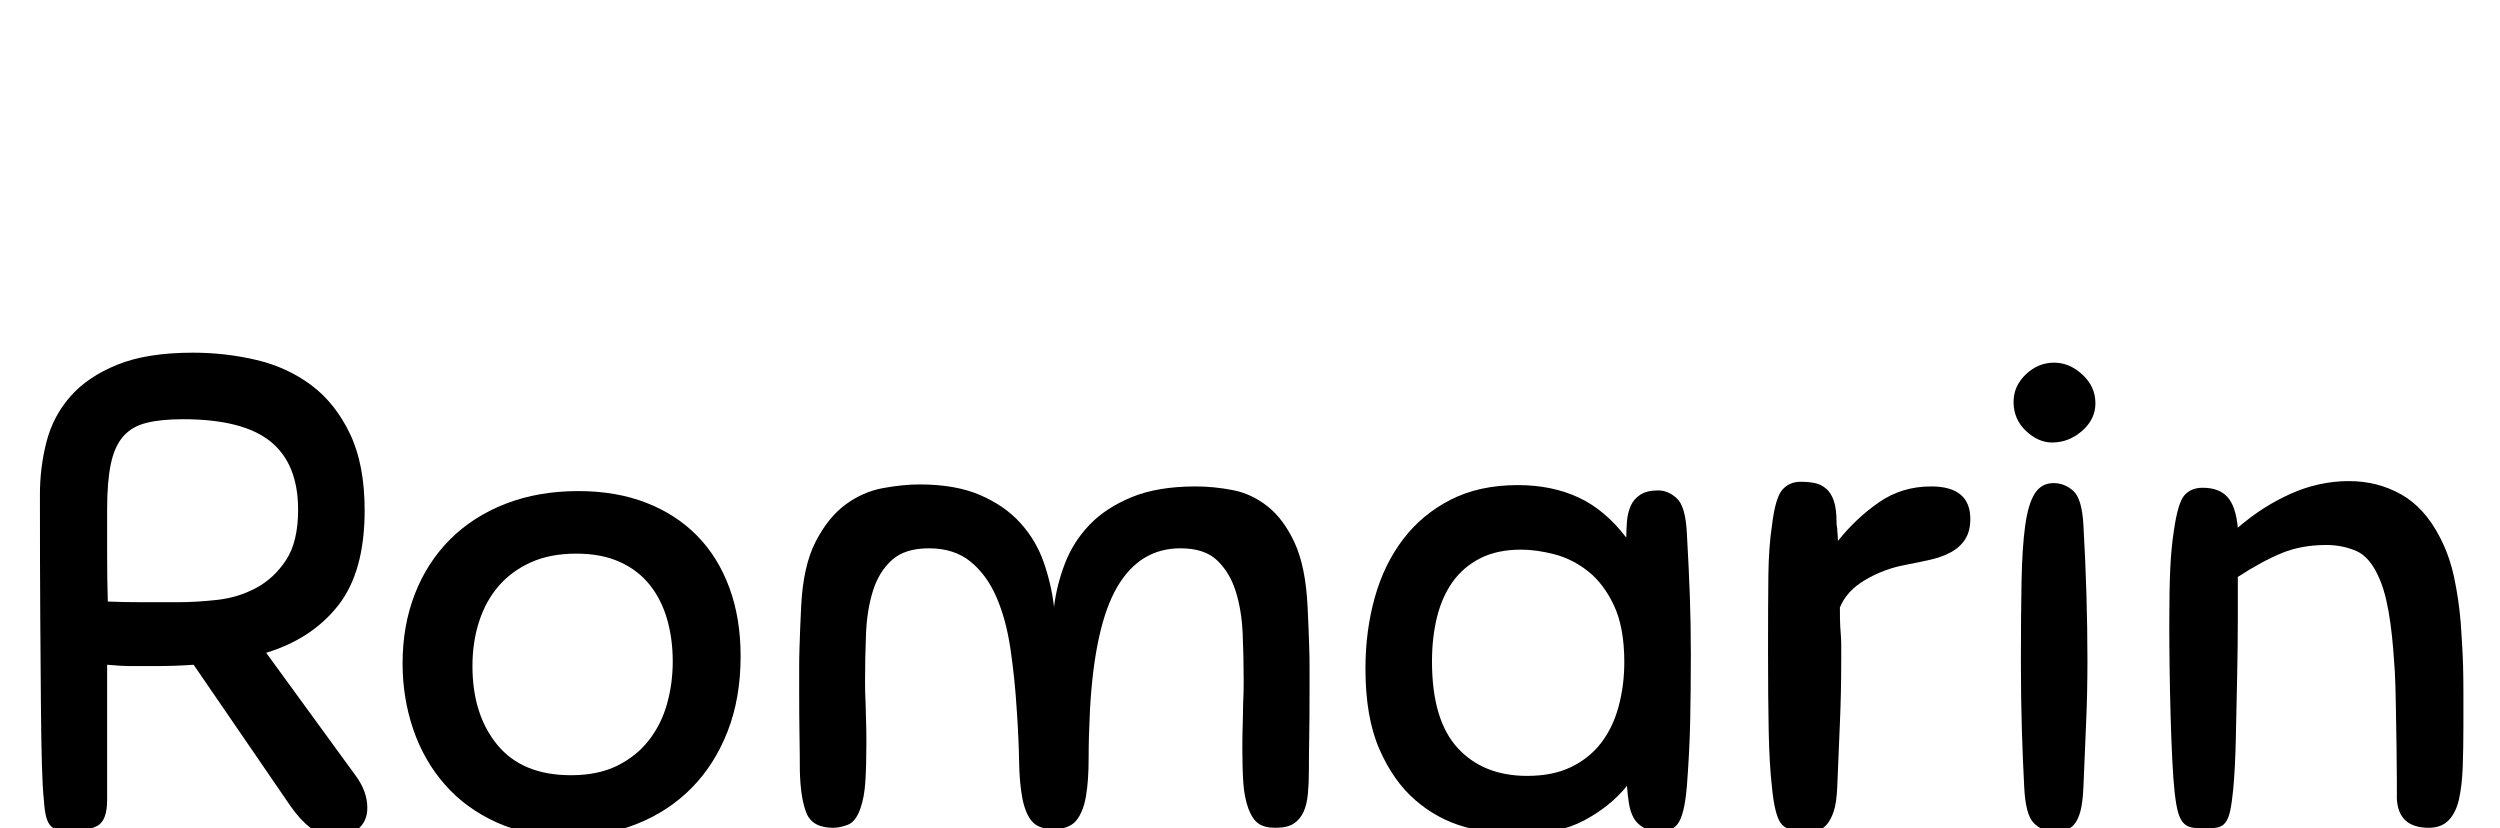 <?xml version="1.0" standalone="no"?>
<svg xmlns="http://www.w3.org/2000/svg" width="3757" height="1245" viewBox="0 -289 3757 1245">
  <g transform="translate(0, 956) scale(1, -1)">
    <path d="M291 246Q277 245 262.5 244.5Q248 244 233 244Q216 244 199.0 244.0Q182 244 161 246V43Q161 11 145.5 3.5Q130 -4 107 -4Q95 -4 88.0 -2.5Q81 -1 76.5 3.5Q72 8 69.5 17.0Q67 26 66 42Q64 60 63.0 94.5Q62 129 61.5 184.0Q61 239 60.5 317.5Q60 396 60 502Q60 543 70.0 581.5Q80 620 106.0 649.5Q132 679 176.5 697.0Q221 715 290 715Q339 715 385.5 704.0Q432 693 468.0 666.0Q504 639 526.0 593.0Q548 547 548 478Q548 386 508.5 335.5Q469 285 400 264L534 80Q552 56 552 31Q552 11 538.5 -0.5Q525 -12 505 -12Q483 -12 467.0 0.5Q451 13 437 33ZM448 479Q448 548 406.5 581.5Q365 615 275 615Q242 615 220.0 609.5Q198 604 185.0 589.0Q172 574 166.5 547.5Q161 521 161 480Q161 451 161.0 412.0Q161 373 162 341Q185 340 213.5 340.0Q242 340 267 340Q295 340 326.5 343.5Q358 347 385.0 361.5Q412 376 430.0 403.5Q448 431 448 479Z" transform="translate(0, 0)" /> <path d="M292 507Q349 507 394.0 489.5Q439 472 470.5 440.0Q502 408 519.0 362.0Q536 316 536 259Q536 196 516.5 146.0Q497 96 462.5 61.0Q428 26 380.5 7.0Q333 -12 277 -12Q216 -12 169.5 9.0Q123 30 91.5 66.0Q60 102 44.0 149.0Q28 196 28 248Q28 305 46.5 352.5Q65 400 99.5 434.5Q134 469 183.0 488.0Q232 507 292 507ZM281 80Q322 80 351.0 94.5Q380 109 398.5 133.0Q417 157 425.5 187.5Q434 218 434 251Q434 285 425.5 314.5Q417 344 399.5 366.0Q382 388 354.5 400.5Q327 413 289 413Q250 413 221.0 400.0Q192 387 172.5 364.5Q153 342 143.0 311.0Q133 280 133 244Q133 171 170.5 125.5Q208 80 281 80Z" transform="translate(577, 0)" /> <path d="M735 30Q729 47 727.5 68.0Q726 89 726 120Q726 142 726.5 154.5Q727 167 727.0 176.5Q727 186 727.5 195.5Q728 205 728 222Q728 257 726.5 292.5Q725 328 716.0 356.5Q707 385 688.0 403.0Q669 421 633 421Q572 421 538.0 363.0Q504 305 497 178Q495 138 495.0 105.0Q495 72 491.0 48.5Q487 25 476.5 12.0Q466 -1 442 -1Q420 -1 410.0 10.5Q400 22 395.5 45.0Q391 68 390.5 101.0Q390 134 387 178Q384 226 377.5 270.0Q371 314 356.5 347.5Q342 381 317.5 401.0Q293 421 255 421Q219 421 199.5 403.5Q180 386 171.0 357.5Q162 329 160.5 293.5Q159 258 159 222Q159 204 159.5 195.5Q160 187 160.0 180.0Q160 173 160.5 162.0Q161 151 161 128Q161 95 159.5 71.0Q158 47 152 30Q145 10 133.0 5.5Q121 1 111 1Q80 1 71.0 23.0Q62 45 61 87Q61 110 60.5 138.5Q60 167 60 208Q60 228 60.0 243.0Q60 258 60.5 272.0Q61 286 61.5 300.5Q62 315 63 334Q66 395 85.0 431.5Q104 468 130.0 487.0Q156 506 186.0 511.5Q216 517 241 517Q295 517 332.0 501.0Q369 485 392.5 459.0Q416 433 427.5 400.0Q439 367 443 333Q447 366 459.5 398.5Q472 431 496.5 456.5Q521 482 560.0 498.0Q599 514 656 514Q683 514 711.5 508.5Q740 503 764.0 484.0Q788 465 804.5 429.5Q821 394 824 334Q825 315 825.5 300.5Q826 286 826.5 272.0Q827 258 827.0 243.0Q827 228 827 208Q827 167 826.5 138.5Q826 110 826 87Q826 68 824.5 52.0Q823 36 818.0 25.0Q813 14 803.5 7.5Q794 1 776 1Q759 1 750.0 7.5Q741 14 735 30Z" transform="translate(1141, 0)" /> <path d="M471 -4Q455 -4 445.5 1.5Q436 7 431.0 16.0Q426 25 424.0 37.5Q422 50 421 64Q396 33 356.5 12.0Q317 -9 256 -9Q217 -9 176.5 2.5Q136 14 103.0 42.5Q70 71 49.0 119.0Q28 167 28 240Q28 297 42.0 347.0Q56 397 84.5 434.5Q113 472 156.0 494.0Q199 516 257 516Q308 516 348.0 497.5Q388 479 420 437Q420 449 421.0 461.5Q422 474 426.5 484.5Q431 495 441.0 501.5Q451 508 468 508Q483 508 496.0 496.0Q509 484 511 444Q514 391 515.5 349.0Q517 307 517 262Q517 207 516.0 161.0Q515 115 511 63Q509 40 505.5 26.5Q502 13 497.0 6.5Q492 0 485.0 -2.0Q478 -4 471 -4ZM417 250Q417 302 401.5 335.0Q386 368 362.5 386.5Q339 405 312.0 412.0Q285 419 262 419Q226 419 200.5 406.0Q175 393 159.0 370.5Q143 348 135.5 317.5Q128 287 128 251Q128 163 166.5 121.0Q205 79 271 79Q310 79 337.5 92.5Q365 106 382.5 129.0Q400 152 408.5 183.5Q417 215 417 250Z" transform="translate(2024, 0)" /> <path d="M66 61Q62 96 61.0 146.0Q60 196 60 267Q60 337 60.5 380.0Q61 423 66 456Q71 497 81.5 509.0Q92 521 109 521Q121 521 130.5 519.0Q140 517 147.5 510.5Q155 504 159.0 492.0Q163 480 163 459Q163 455 164 451Q164 447 164.5 442.5Q165 438 165 432Q192 466 226.5 490.0Q261 514 305 514Q364 514 364 465Q364 447 356.5 435.0Q349 423 335.5 415.5Q322 408 304.5 404.0Q287 400 266 396Q234 390 206.0 373.5Q178 357 168 332Q168 313 168.5 304.0Q169 295 169.5 289.0Q170 283 170.0 276.0Q170 269 170 254Q170 203 168.0 158.5Q166 114 164 62Q163 38 158.5 25.0Q154 12 147.5 5.0Q141 -2 133.0 -3.5Q125 -5 117 -5Q89 -5 79.5 7.5Q70 20 66 61Z" transform="translate(2597, 0)" /> <path d="M68 62Q66 99 64.5 146.5Q63 194 63 251Q63 322 64.0 372.5Q65 423 69.5 455.5Q74 488 84.0 503.5Q94 519 112 519Q129 519 142.0 507.0Q155 495 157 455Q163 350 163 252Q163 202 161.0 158.5Q159 115 157 63Q156 39 152.5 26.0Q149 13 143.0 6.0Q137 -1 129.5 -2.5Q122 -4 112 -4Q94 -4 82.0 8.5Q70 21 68 62ZM113 700Q136 700 155.5 682.0Q175 664 175 639Q175 615 155.0 597.5Q135 580 110 580Q89 580 70.5 597.5Q52 615 52 641Q52 665 70.5 682.5Q89 700 113 700Z" transform="translate(2974, 0)" /> <path d="M296 426Q259 426 229.5 414.0Q200 402 163 378Q163 357 163.0 316.5Q163 276 162.0 228.5Q161 181 160.0 135.0Q159 89 156 58Q154 38 151.5 26.5Q149 15 144.5 9.0Q140 3 132.5 1.5Q125 0 113 0Q101 0 93.5 1.5Q86 3 81.0 8.5Q76 14 73.0 25.0Q70 36 68 55Q66 73 64.5 103.0Q63 133 62.0 168.5Q61 204 60.5 240.5Q60 277 60 308Q60 359 61.5 391.0Q63 423 67 448Q73 490 83.0 501.0Q93 512 110 512Q135 512 147.5 498.0Q160 484 163 452Q200 484 242.5 503.0Q285 522 330 522Q373 522 408.5 502.0Q444 482 467 437Q481 410 488.0 377.5Q495 345 498 309Q499 293 500.0 277.5Q501 262 501.5 244.5Q502 227 502.0 205.0Q502 183 502 153Q502 121 501.0 93.0Q500 65 495.5 44.5Q491 24 480.0 12.5Q469 1 450 1Q404 1 402 45Q402 48 402.0 70.5Q402 93 401.5 123.0Q401 153 400.5 184.0Q400 215 399 235Q398 251 396.5 269.5Q395 288 392.5 307.0Q390 326 386.0 343.5Q382 361 376 375Q362 408 341.0 417.0Q320 426 296 426Z" transform="translate(3200, 0)" />
  </g>
</svg>
